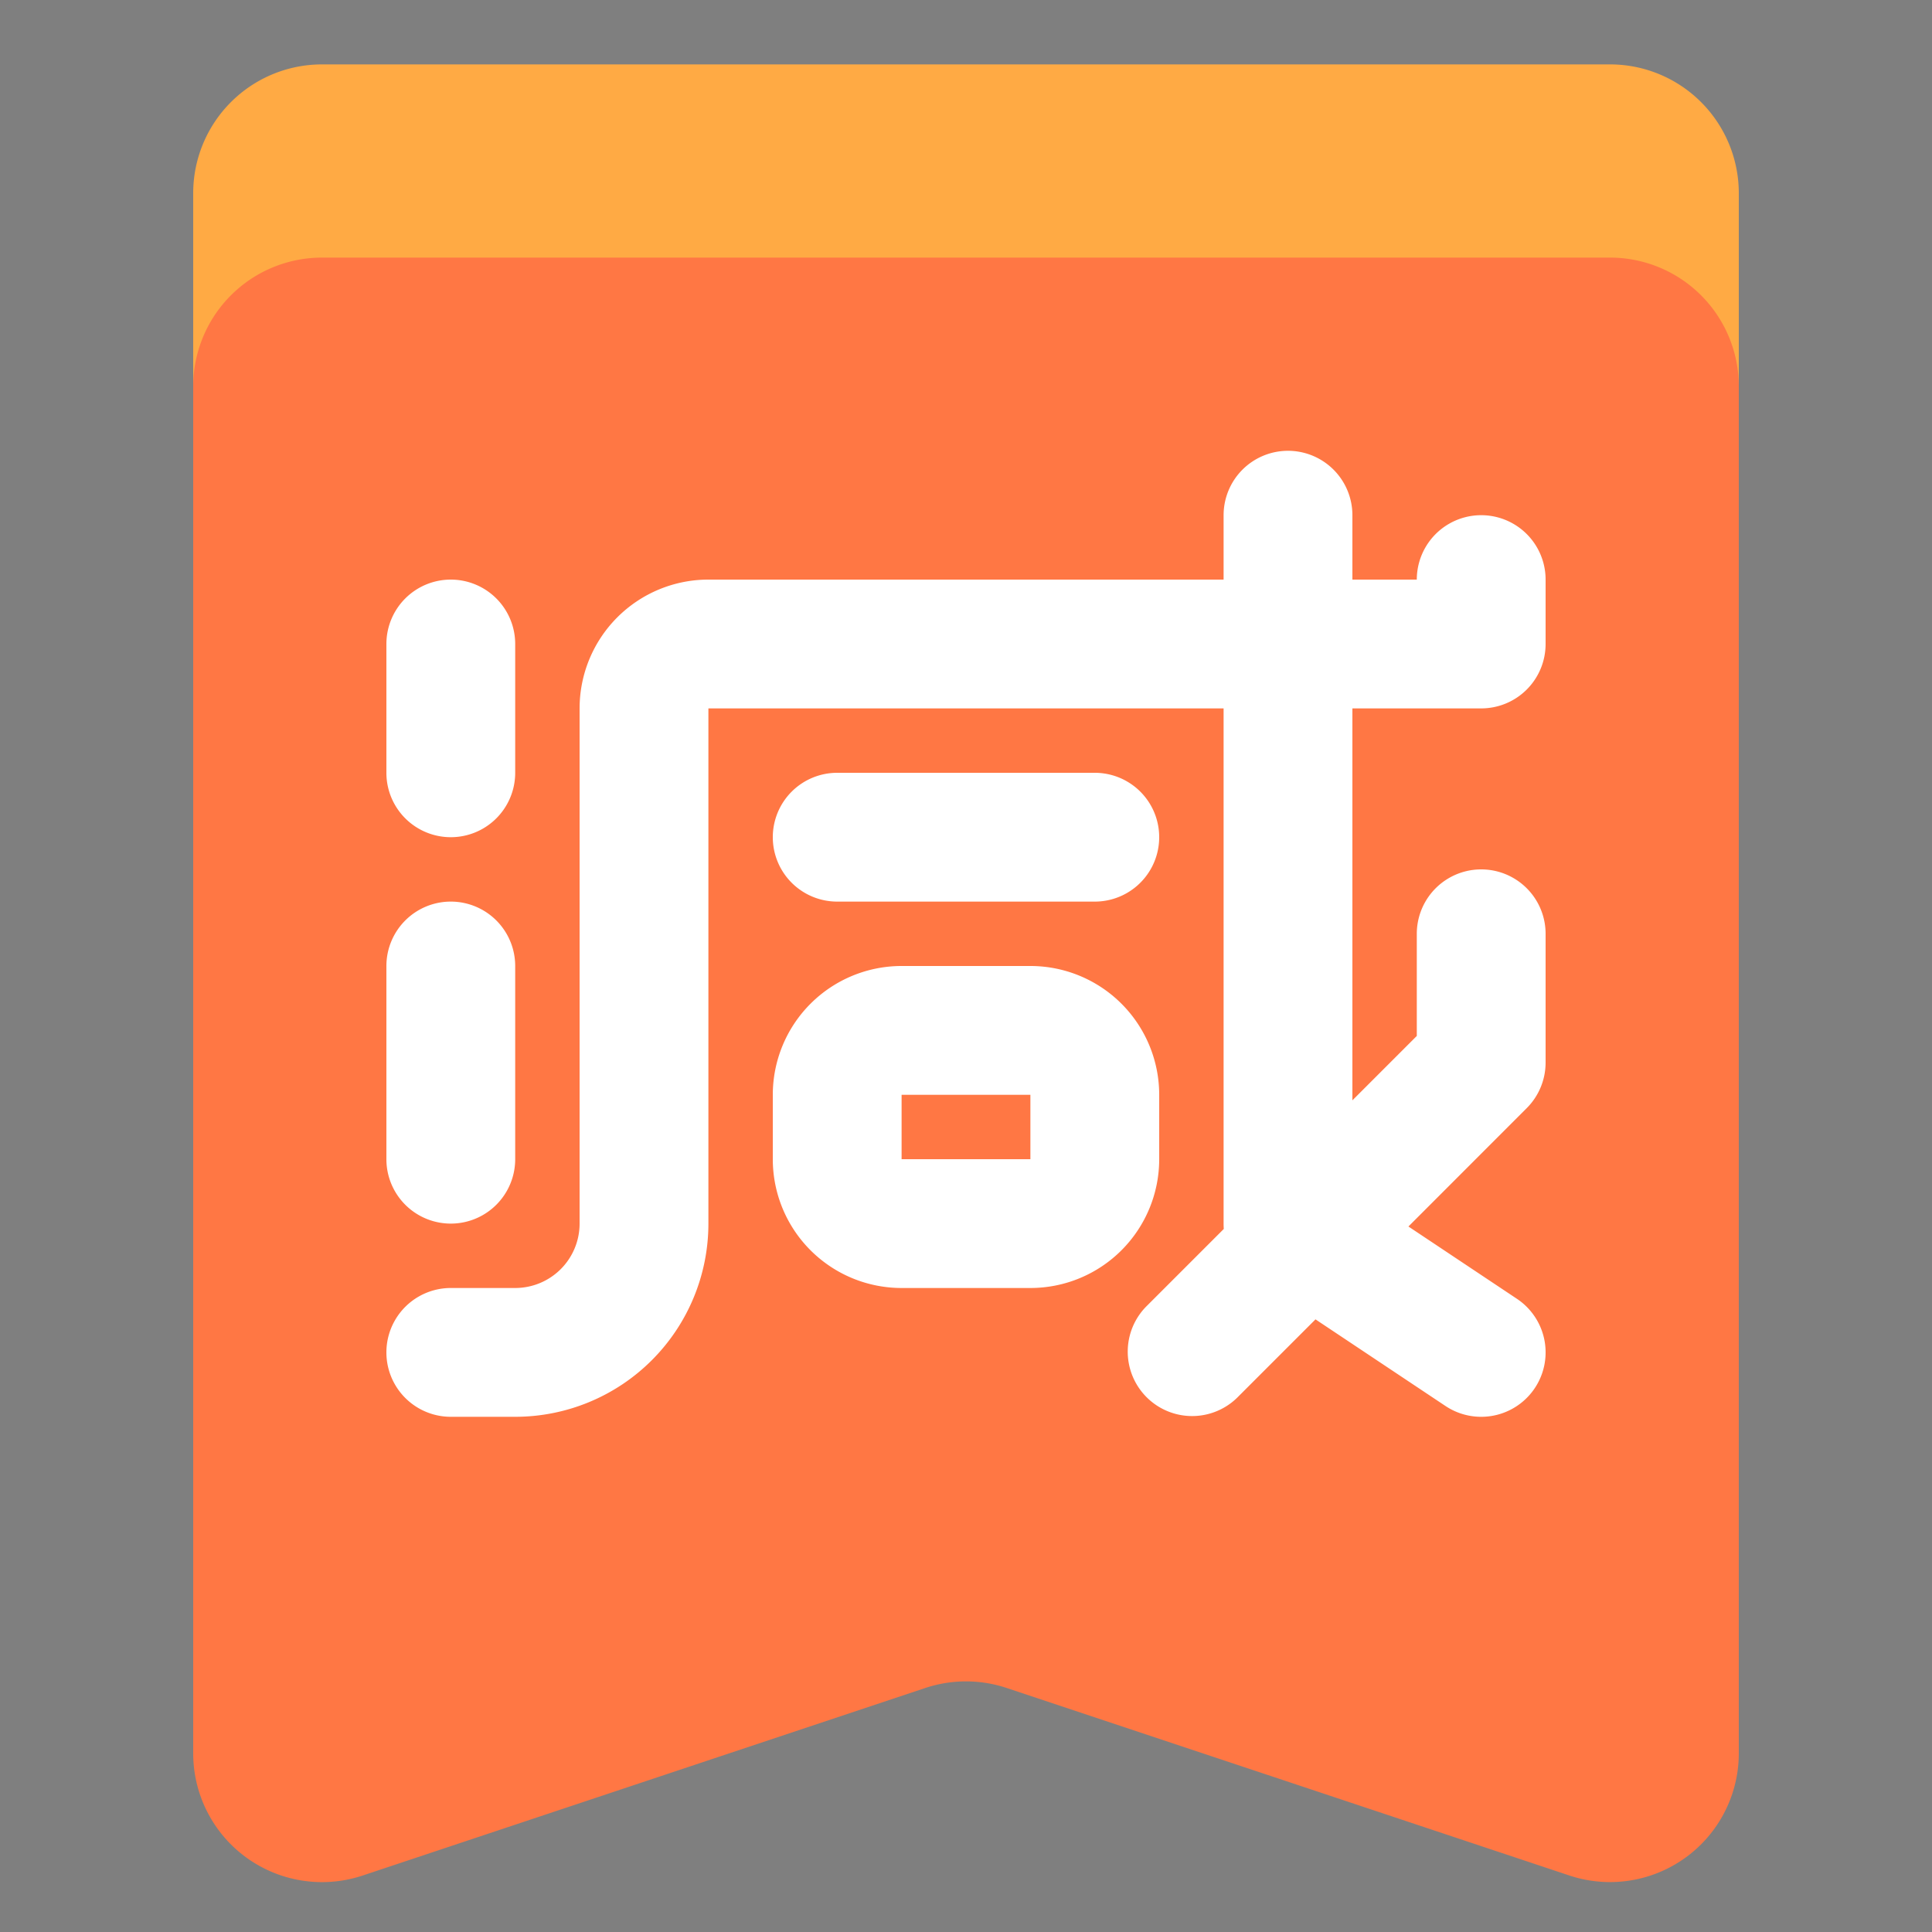 <?xml version="1.0" standalone="no"?><!DOCTYPE svg PUBLIC "-//W3C//DTD SVG 1.1//EN" "http://www.w3.org/Graphics/SVG/1.1/DTD/svg11.dtd"><svg t="1703226217505" class="icon" viewBox="0 0 1024 1024" version="1.1" xmlns="http://www.w3.org/2000/svg" p-id="23991" xmlns:xlink="http://www.w3.org/1999/xlink" width="200" height="200"><rect x="0" y="0" width="1024" height="1024" fill="#808080" stroke="none"/><path d="M0 0h1024v1024H0V0z" fill="#202425" opacity=".01" p-id="23992"></path><path d="M102.4 102.4a68.267 68.267 0 0 1 68.267-68.267h682.667a68.267 68.267 0 0 1 68.267 68.267v170.667a34.133 34.133 0 0 1-34.133 34.133H136.533a34.133 34.133 0 0 1-34.133-34.133V102.4z" fill="#FFAA44" p-id="23993"></path><path d="M102.4 204.8a68.267 68.267 0 0 1 68.267-68.267h682.667a68.267 68.267 0 0 1 68.267 68.267v724.48a68.267 68.267 0 0 1-89.873 64.751l-298.155-99.362a68.267 68.267 0 0 0-43.145 0l-298.189 99.396A68.267 68.267 0 0 1 102.4 929.246V204.8z" fill="#FF7744" p-id="23994"></path><path d="M682.667 238.933a34.133 34.133 0 0 1 34.133 34.133v34.133h34.133a34.133 34.133 0 1 1 68.267 0v34.133a34.133 34.133 0 0 1-34.133 34.133h-68.267v207.735l34.133-34.133V494.933a34.133 34.133 0 1 1 68.267 0v68.267a34.133 34.133 0 0 1-10.001 24.132l-62.703 62.737 57.515 38.332a34.133 34.133 0 0 1-37.888 56.798l-68.881-45.909-41.643 41.643a34.133 34.133 0 0 1-48.265-48.265l41.301-41.301A33.519 33.519 0 0 1 648.533 648.533v-273.067h-273.067v273.067a102.4 102.4 0 0 1-102.4 102.4H238.933a34.133 34.133 0 1 1 0-68.267h34.133a34.133 34.133 0 0 0 34.133-34.133v-273.067a68.267 68.267 0 0 1 68.267-68.267h273.067V273.067a34.133 34.133 0 0 1 34.133-34.133zM238.933 307.2a34.133 34.133 0 0 1 34.133 34.133v68.267a34.133 34.133 0 1 1-68.267 0v-68.267a34.133 34.133 0 0 1 34.133-34.133z m170.667 136.533a34.133 34.133 0 0 1 34.133-34.133h136.533a34.133 34.133 0 1 1 0 68.267h-136.533a34.133 34.133 0 0 1-34.133-34.133z m-170.667 34.133a34.133 34.133 0 0 1 34.133 34.133v102.4a34.133 34.133 0 1 1-68.267 0v-102.4a34.133 34.133 0 0 1 34.133-34.133z m170.667 102.4a68.267 68.267 0 0 1 68.267-68.267h68.267a68.267 68.267 0 0 1 68.267 68.267v34.133a68.267 68.267 0 0 1-68.267 68.267h-68.267a68.267 68.267 0 0 1-68.267-68.267v-34.133z m136.533 0h-68.267v34.133h68.267v-34.133z" fill="#FFFFFF" p-id="23995"></path></svg>